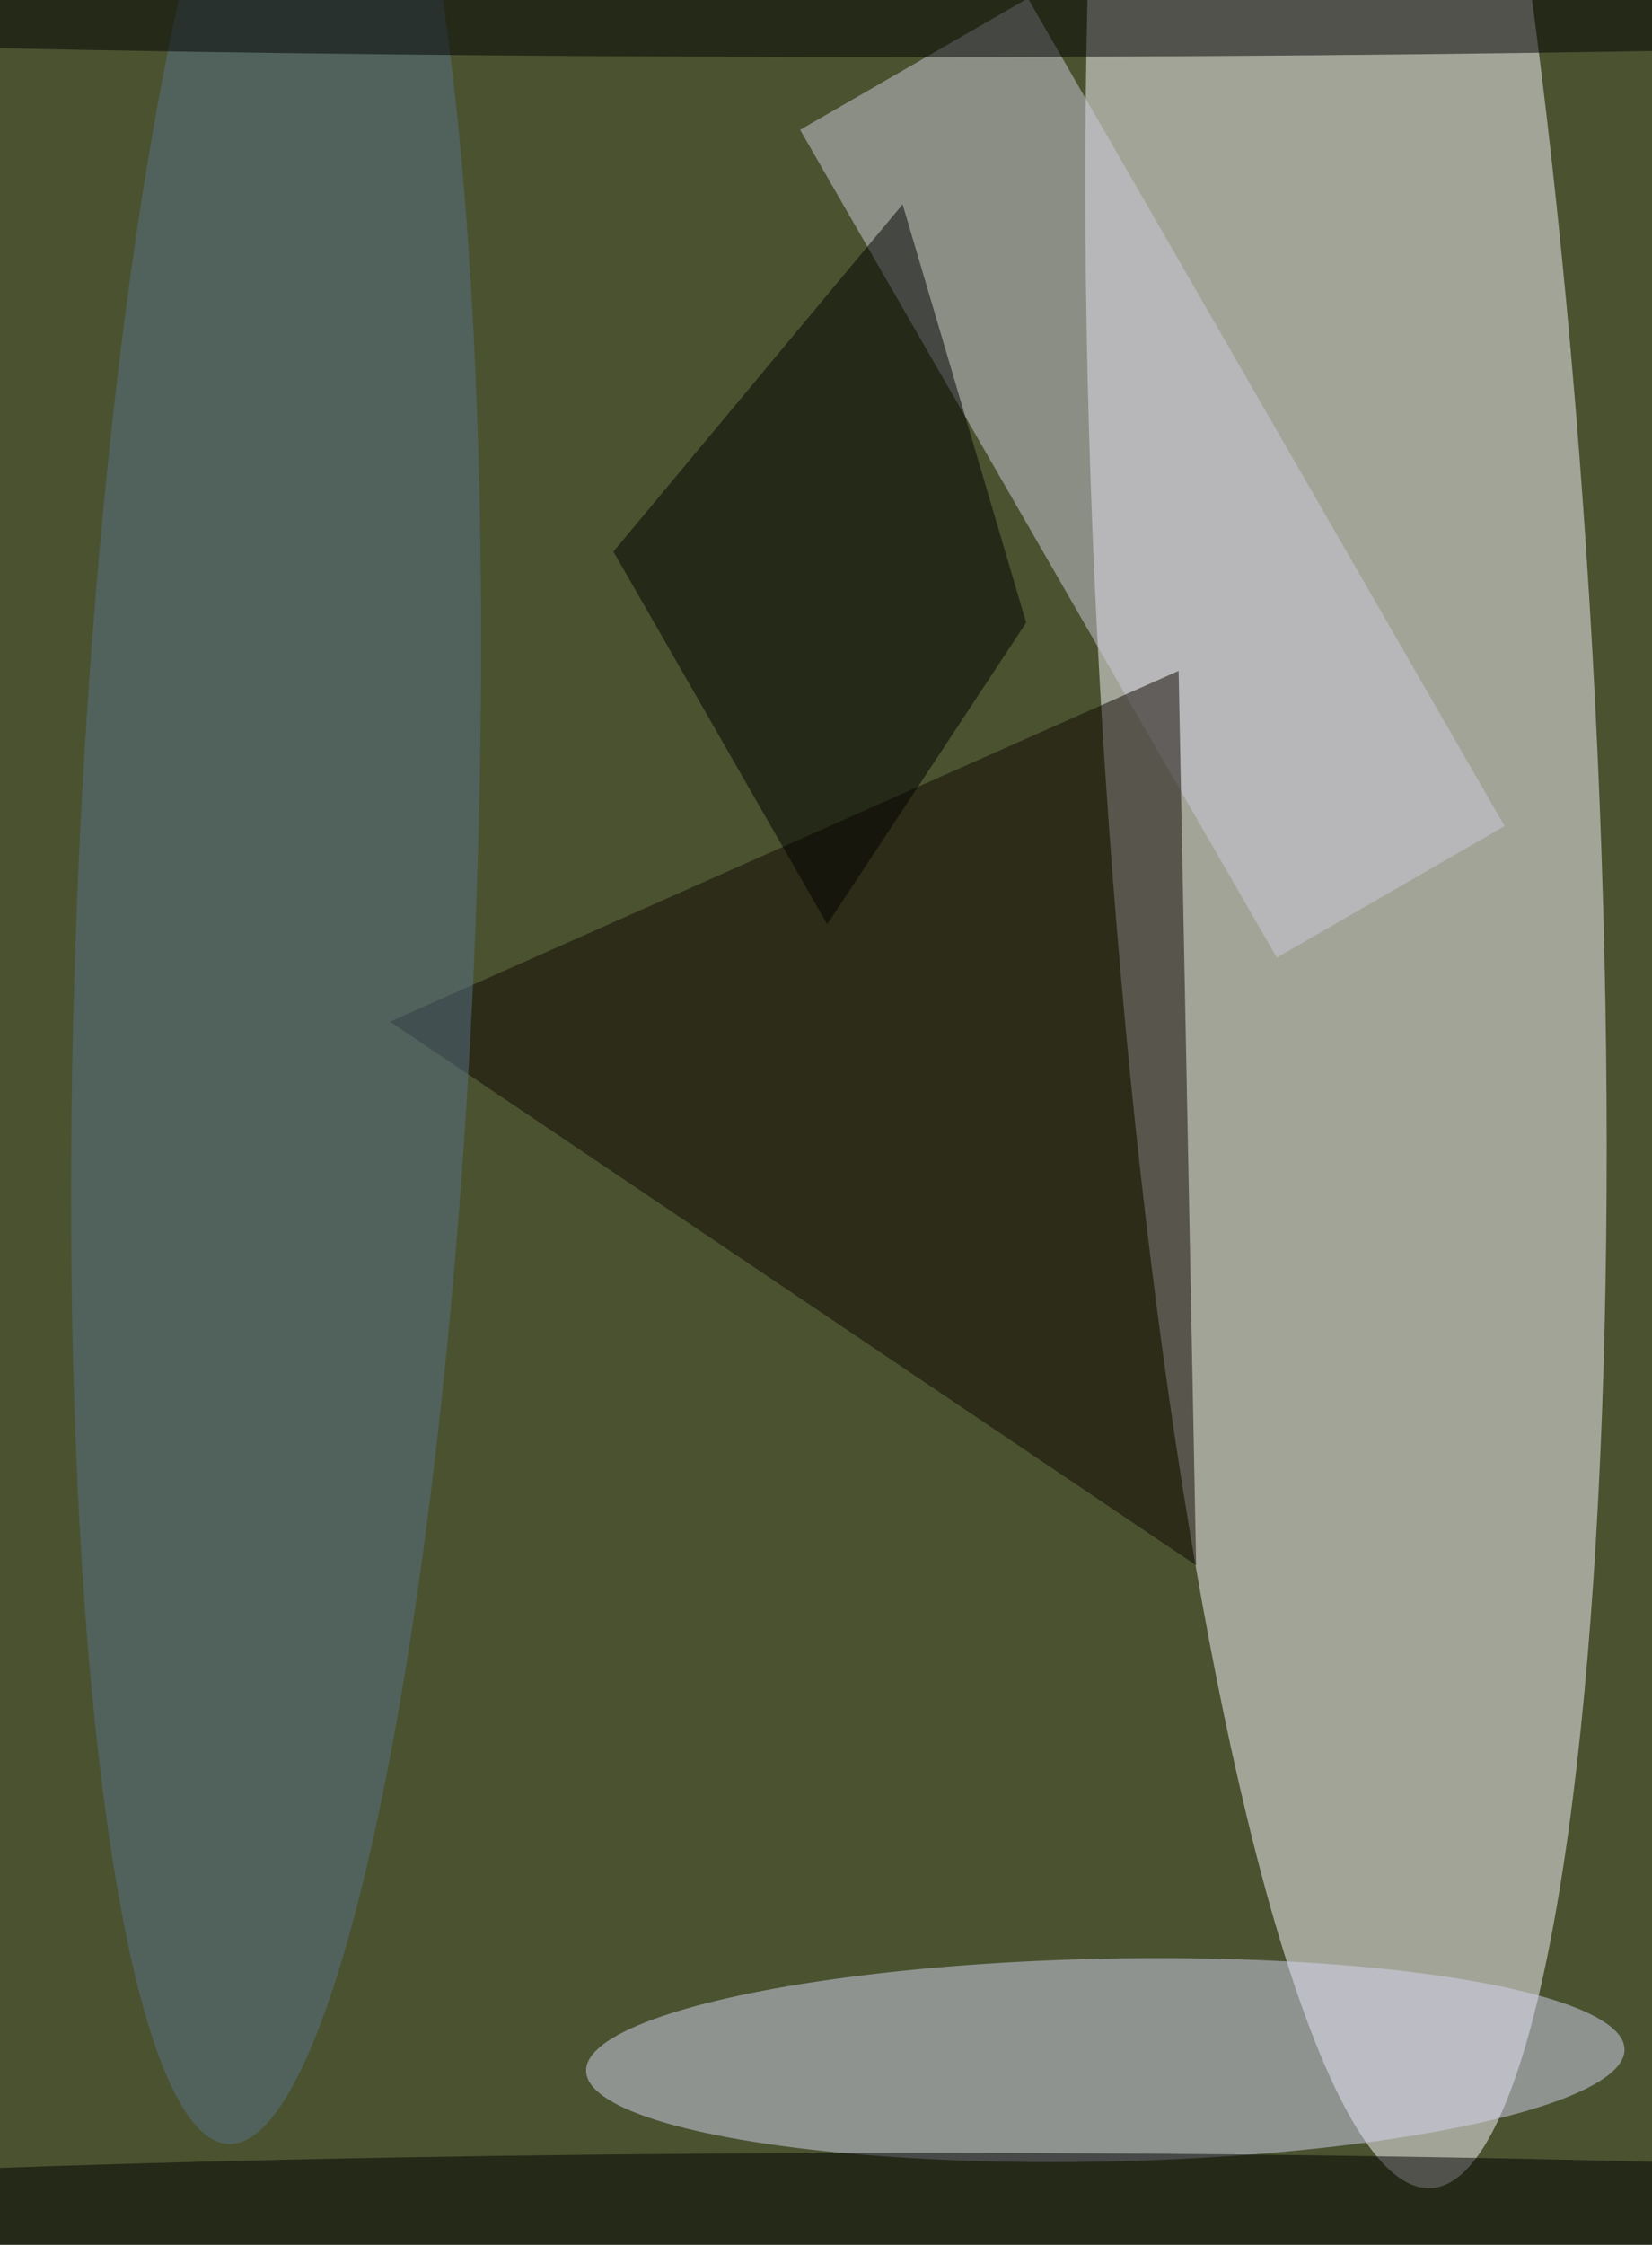 <svg xmlns="http://www.w3.org/2000/svg" viewBox="0 0 299 406"><path fill="#4a5230" d="M0 0h299v406H0z"/><g fill-opacity=".5" transform="translate(.8 .8) scale(1.586)"><circle r="1" fill="#fdf6ff" transform="matrix(28.121 -1.572 9.708 173.633 153.1 75.4)"/><circle r="1" fill="#d5d5f1" transform="rotate(-91.2 177.6 55.7) scale(11.563 59.267)"/><path fill="#cccadb" d="m171.2 93.7-26 15-54.4-94.4 26-15z"/><path fill="#0e0600" d="m44 116 90-40 2 102z"/><circle r="1" fill="#597289" transform="matrix(-22.757 -.884 5.429 -139.692 31 104.3)"/><ellipse cx="102" rx="185" ry="6"/><path d="m102.5 22.8-33 39.6 24.4 42.5 22.7-34.4z"/><ellipse cx="105" cy="255" rx="188" ry="10"/></g></svg>